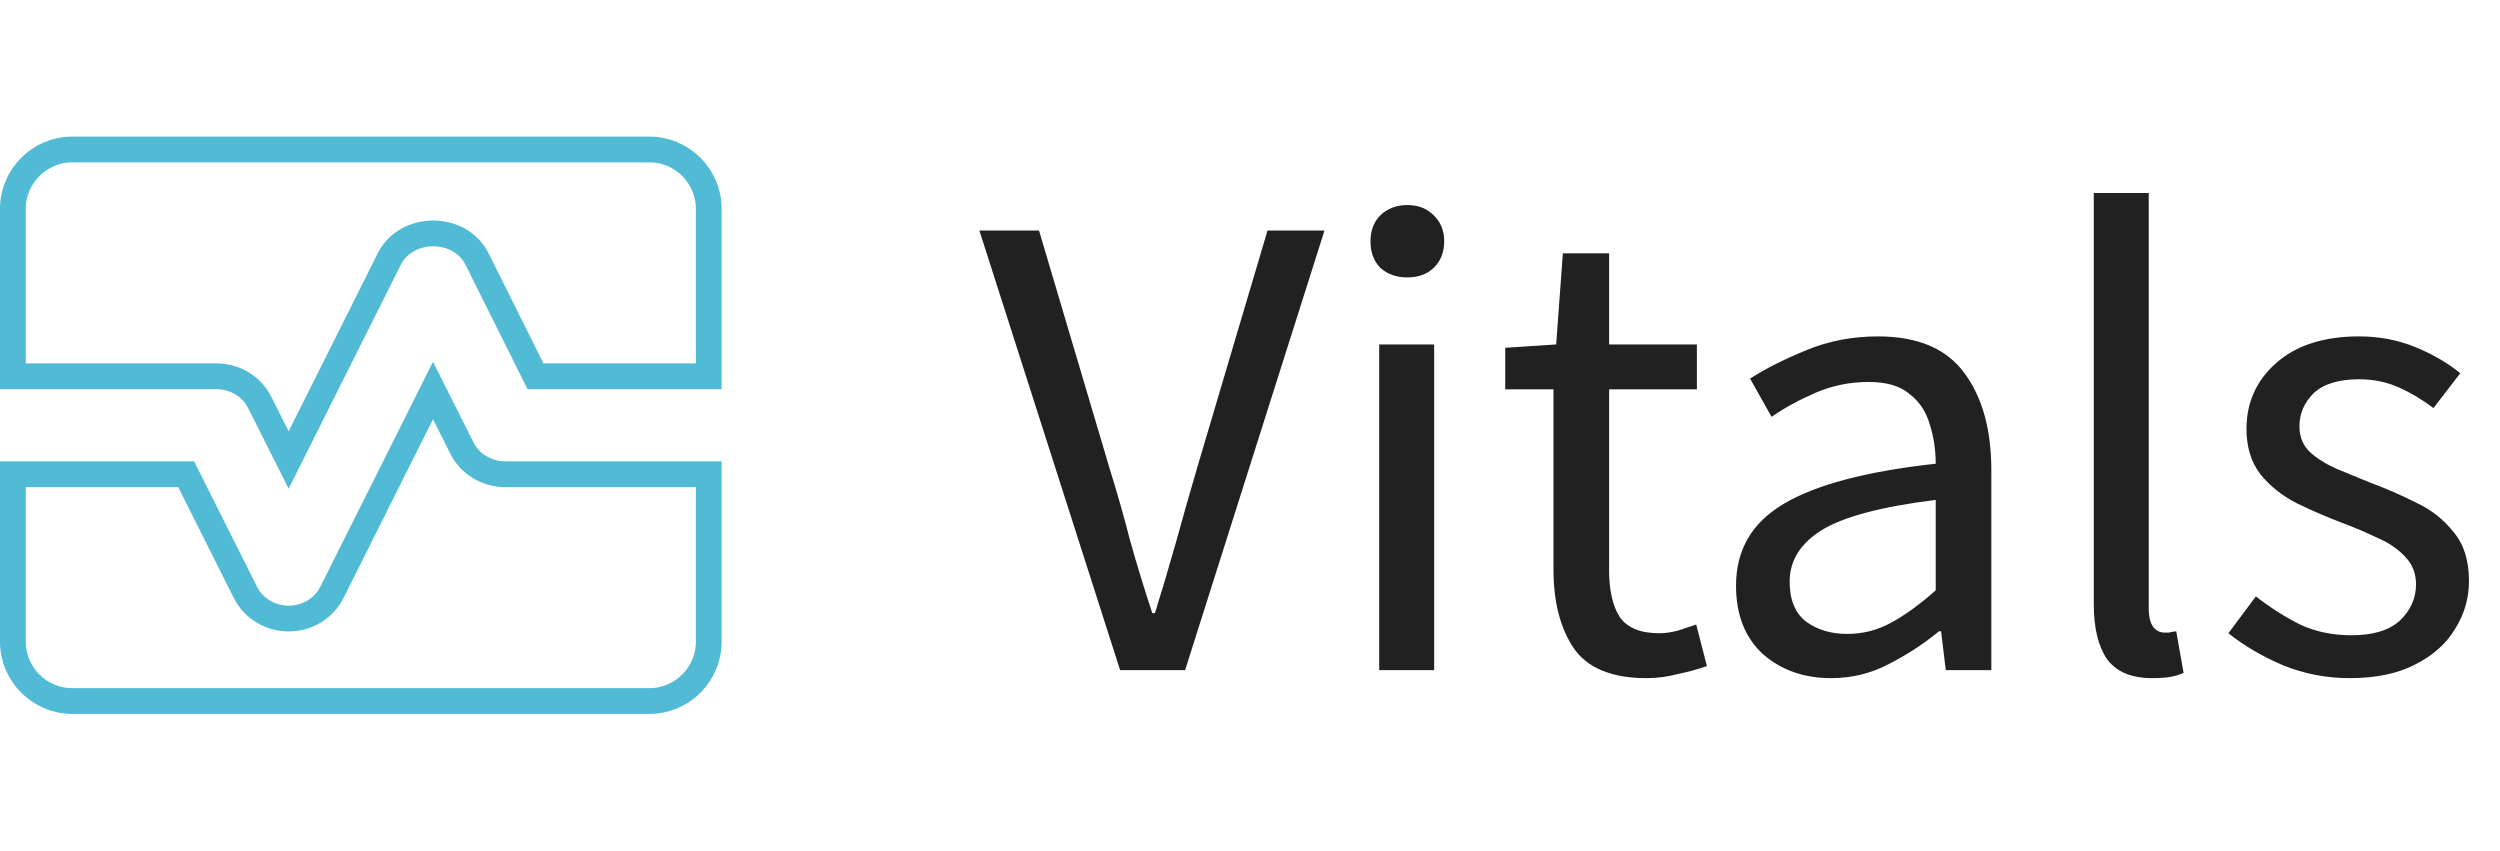 <svg width="97" height="33" viewBox="0 0 97 33" fill="none" xmlns="http://www.w3.org/2000/svg">
<path d="M19.6 18.4H27.5V24.9C27.5 26.164 26.464 27.2 25.2 27.2H2.8C1.536 27.2 0.5 26.164 0.5 24.9V18.4H7.223L9.504 22.949C9.817 23.608 10.489 24 11.2 24C11.911 24 12.583 23.608 12.896 22.949L16.801 15.151L17.905 17.349C18.218 18.008 18.889 18.4 19.6 18.4Z" stroke="#51BBD5"/>
<path d="M11.199 17.849L10.095 15.651C9.783 14.992 9.111 14.6 8.4 14.6H0.5V8.1C0.5 6.836 1.536 5.8 2.8 5.8H25.2C26.464 5.8 27.5 6.836 27.5 8.1V14.6H20.777L18.508 10.047L18.507 10.046C18.165 9.362 17.456 9.056 16.807 9.056C16.158 9.056 15.449 9.362 15.107 10.046L11.199 17.849Z" stroke="#51BBD5"/>
<path d="M43.46 26L38 8.944H40.314L43.044 18.148C43.356 19.153 43.625 20.098 43.85 20.982C44.093 21.849 44.379 22.785 44.708 23.79H44.812C45.124 22.785 45.401 21.849 45.644 20.982C45.887 20.098 46.155 19.153 46.45 18.148L49.18 8.944H51.39L45.982 26H43.46ZM53.513 26V13.364H55.645V26H53.513ZM54.605 10.764C54.189 10.764 53.842 10.643 53.565 10.4C53.305 10.14 53.175 9.793 53.175 9.36C53.175 8.944 53.305 8.606 53.565 8.346C53.842 8.086 54.189 7.956 54.605 7.956C55.021 7.956 55.359 8.086 55.619 8.346C55.896 8.606 56.035 8.944 56.035 9.36C56.035 9.793 55.896 10.14 55.619 10.4C55.359 10.643 55.021 10.764 54.605 10.764ZM63.889 26.312C62.537 26.312 61.593 25.922 61.055 25.142C60.535 24.362 60.275 23.348 60.275 22.1V15.106H58.403V13.494L60.379 13.364L60.639 9.828H62.433V13.364H65.839V15.106H62.433V22.126C62.433 22.906 62.572 23.513 62.849 23.946C63.144 24.362 63.655 24.57 64.383 24.57C64.609 24.57 64.851 24.535 65.111 24.466C65.371 24.379 65.605 24.301 65.813 24.232L66.229 25.844C65.883 25.965 65.501 26.069 65.085 26.156C64.687 26.26 64.288 26.312 63.889 26.312ZM71.05 26.312C69.993 26.312 69.109 26 68.398 25.376C67.704 24.735 67.358 23.851 67.358 22.724C67.358 21.337 67.973 20.28 69.204 19.552C70.452 18.807 72.419 18.287 75.106 17.992C75.106 17.455 75.028 16.943 74.872 16.458C74.733 15.973 74.473 15.583 74.092 15.288C73.728 14.976 73.199 14.82 72.506 14.82C71.778 14.82 71.093 14.959 70.452 15.236C69.811 15.513 69.239 15.825 68.736 16.172L67.904 14.69C68.493 14.309 69.213 13.945 70.062 13.598C70.928 13.234 71.865 13.052 72.87 13.052C74.412 13.052 75.531 13.529 76.224 14.482C76.917 15.418 77.264 16.675 77.264 18.252V26H75.496L75.314 24.492H75.236C74.647 24.977 73.996 25.402 73.286 25.766C72.593 26.13 71.847 26.312 71.05 26.312ZM71.674 24.596C72.281 24.596 72.853 24.449 73.39 24.154C73.927 23.859 74.499 23.443 75.106 22.906V19.396C73.008 19.656 71.535 20.046 70.686 20.566C69.854 21.086 69.438 21.753 69.438 22.568C69.438 23.279 69.654 23.799 70.088 24.128C70.521 24.44 71.05 24.596 71.674 24.596ZM83.501 26.312C82.704 26.312 82.123 26.069 81.759 25.584C81.413 25.081 81.239 24.371 81.239 23.452V7.488H83.371V23.608C83.371 23.937 83.432 24.18 83.553 24.336C83.675 24.475 83.813 24.544 83.969 24.544C84.039 24.544 84.099 24.544 84.151 24.544C84.221 24.527 84.316 24.509 84.437 24.492L84.723 26.104C84.585 26.173 84.42 26.225 84.229 26.26C84.039 26.295 83.796 26.312 83.501 26.312ZM91.168 26.312C90.267 26.312 89.409 26.147 88.594 25.818C87.78 25.471 87.069 25.055 86.462 24.57L87.528 23.14C88.083 23.573 88.655 23.937 89.244 24.232C89.834 24.509 90.501 24.648 91.246 24.648C92.078 24.648 92.702 24.457 93.118 24.076C93.534 23.677 93.742 23.209 93.742 22.672C93.742 22.239 93.595 21.875 93.3 21.58C93.023 21.285 92.659 21.043 92.208 20.852C91.775 20.644 91.324 20.453 90.856 20.28C90.267 20.055 89.686 19.803 89.114 19.526C88.542 19.231 88.074 18.859 87.71 18.408C87.346 17.94 87.164 17.351 87.164 16.64C87.164 15.617 87.546 14.768 88.308 14.092C89.088 13.399 90.163 13.052 91.532 13.052C92.312 13.052 93.04 13.191 93.716 13.468C94.392 13.745 94.973 14.083 95.458 14.482L94.418 15.834C93.985 15.505 93.534 15.236 93.066 15.028C92.598 14.82 92.087 14.716 91.532 14.716C90.735 14.716 90.146 14.898 89.764 15.262C89.4 15.626 89.218 16.051 89.218 16.536C89.218 16.935 89.348 17.264 89.608 17.524C89.868 17.767 90.206 17.983 90.622 18.174C91.038 18.347 91.48 18.529 91.948 18.72C92.555 18.945 93.153 19.205 93.742 19.5C94.332 19.777 94.817 20.159 95.198 20.644C95.597 21.112 95.796 21.745 95.796 22.542C95.796 23.218 95.614 23.842 95.25 24.414C94.904 24.986 94.384 25.445 93.69 25.792C93.014 26.139 92.174 26.312 91.168 26.312Z" fill="#212121"/>
</svg>
